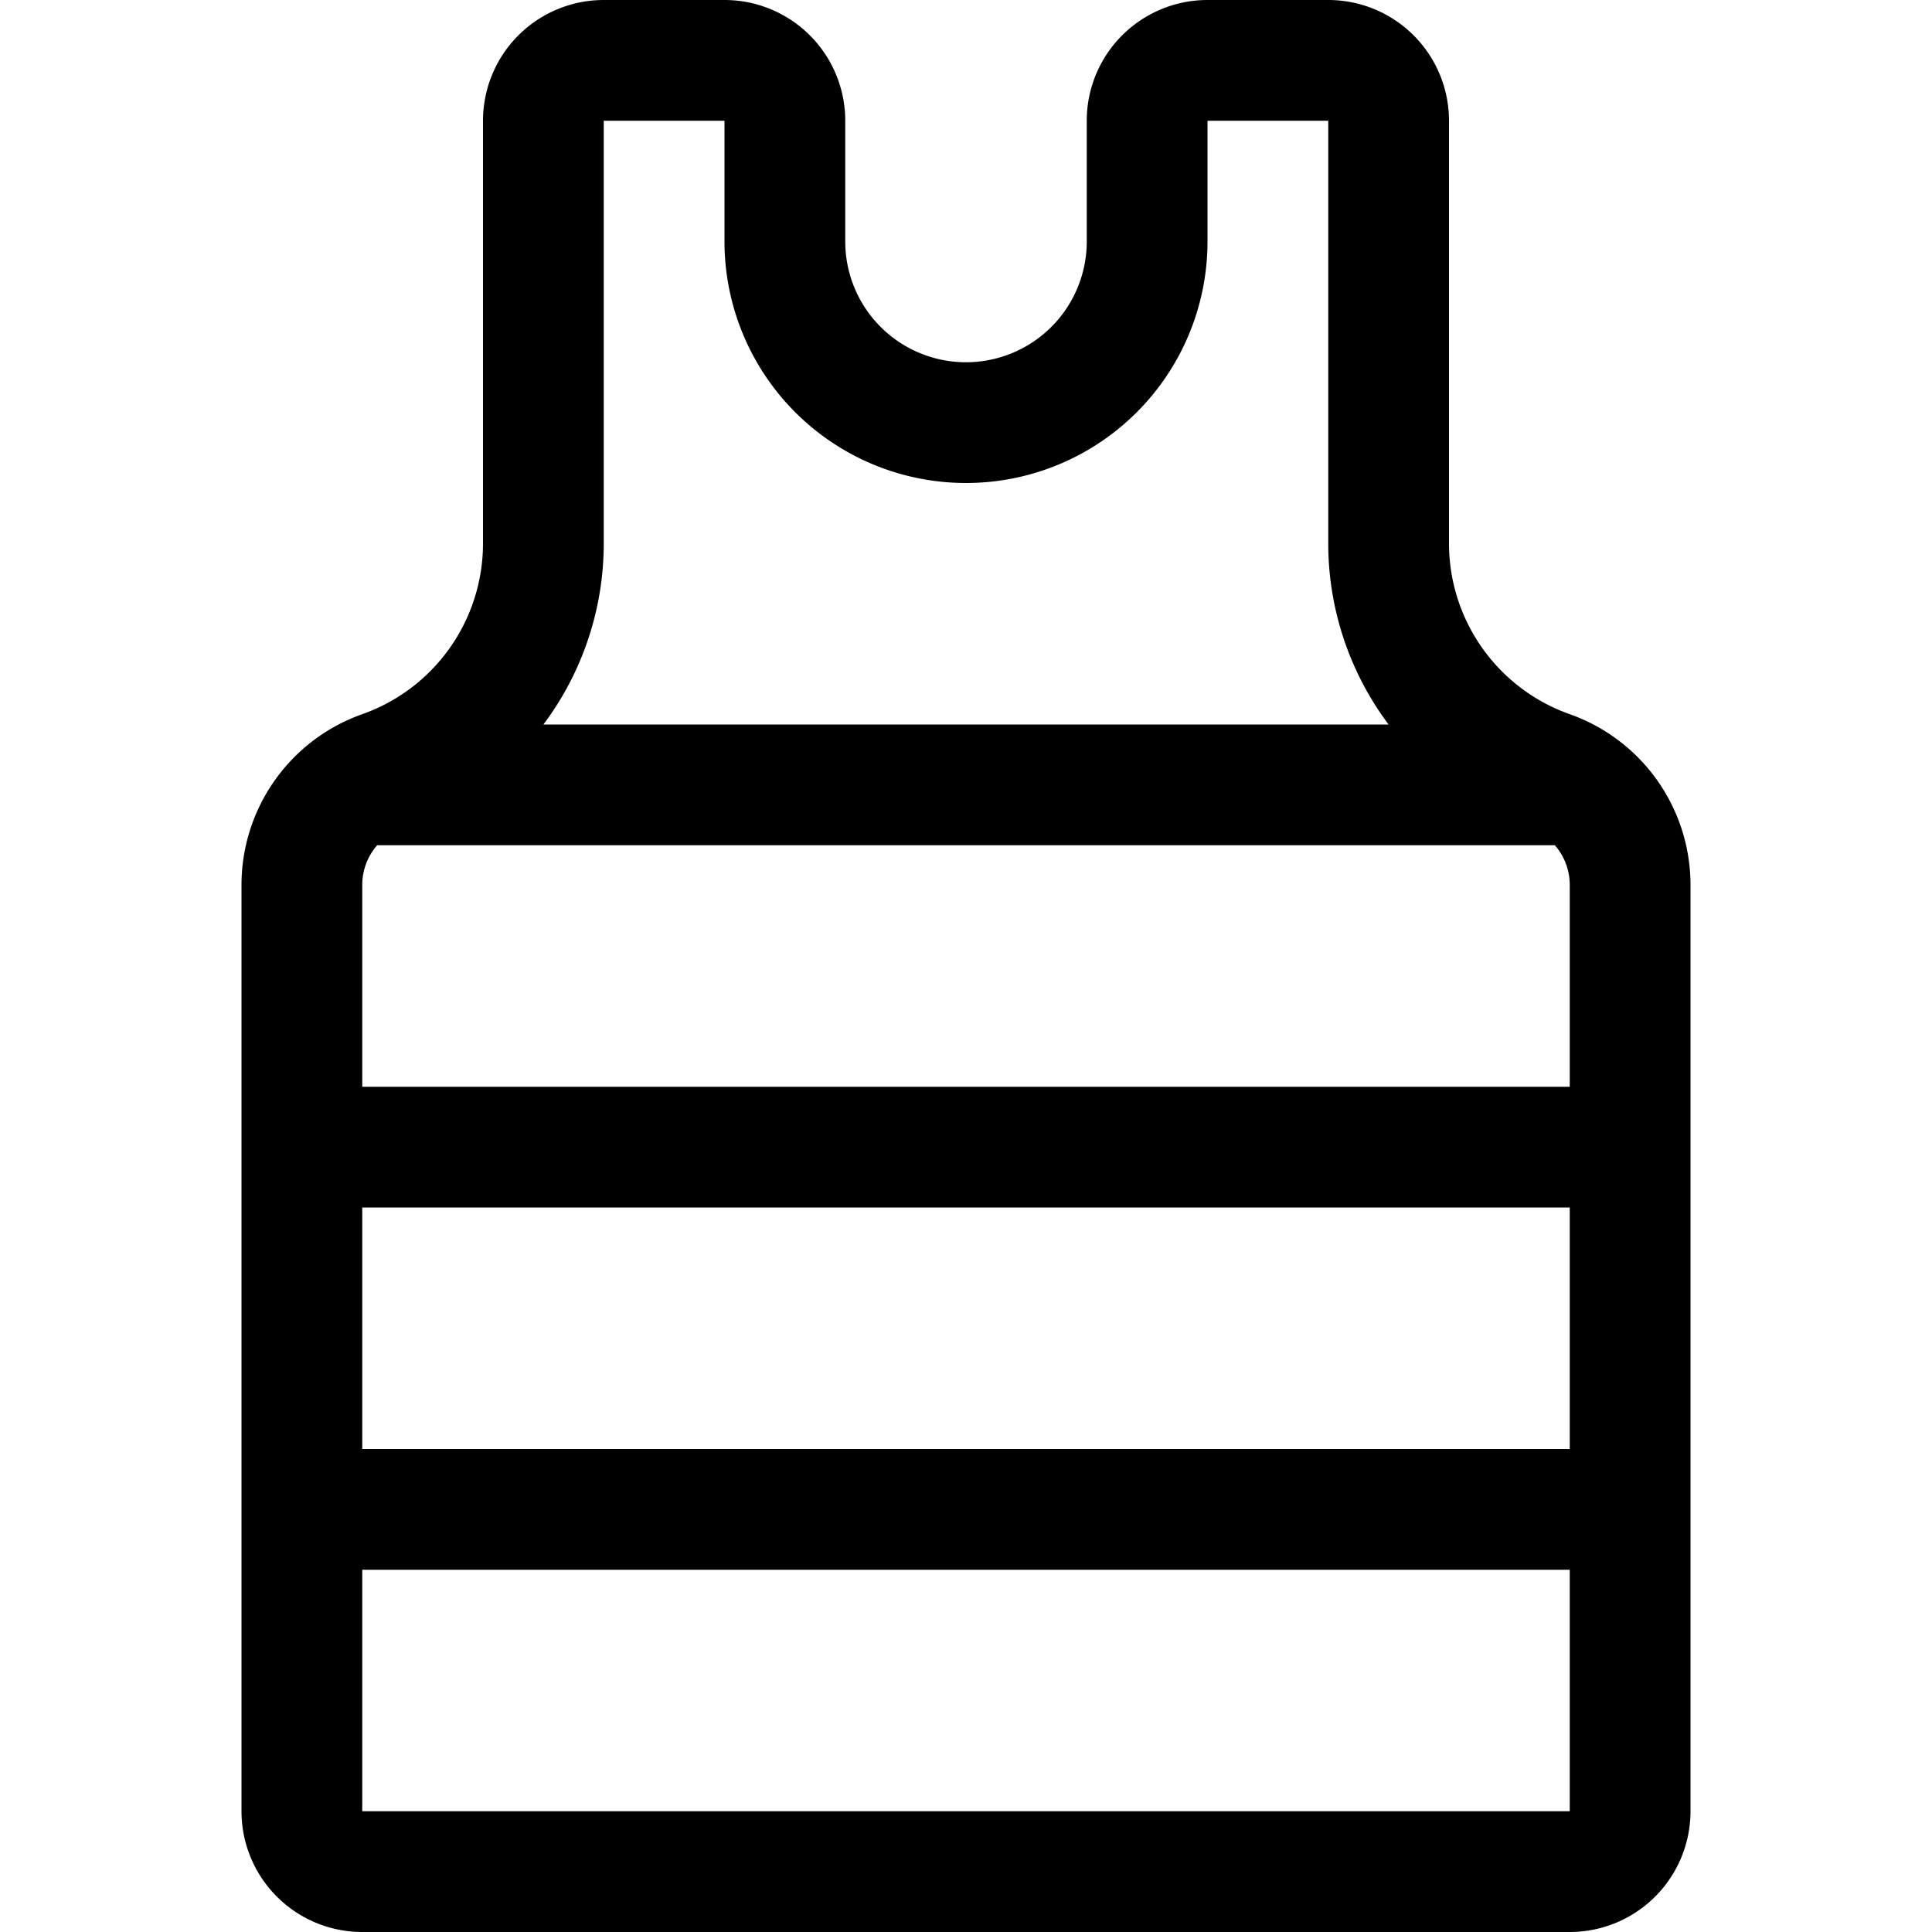 <svg id="Regular" xmlns="http://www.w3.org/2000/svg" viewBox="0 0 24 24" width="24" height="24"><defs><style>.cls-1{fill:none;stroke:#000;stroke-linecap:round;stroke-linejoin:round;stroke-width:1.5px}</style></defs><title>tank-top-pattern</title><path class="cls-1" d="M20.25 10.994a1.5 1.5 0 0 0-1-1.415 3 3 0 0 1-2-2.829V1.5a.75.75 0 0 0-.75-.75H15a.75.75 0 0 0-.75.75V3a2.25 2.25 0 0 1-4.5 0V1.5A.75.75 0 0 0 9 .75H7.5a.75.75 0 0 0-.75.75v5.25a3 3 0 0 1-2 2.829 1.5 1.5 0 0 0-1 1.415V22.5a.75.75 0 0 0 .75.75h15a.75.75 0 0 0 .75-.75zM4.411 9.75h15.178M3.75 14.25h16.5m-16.5 4.5h16.5"/></svg>